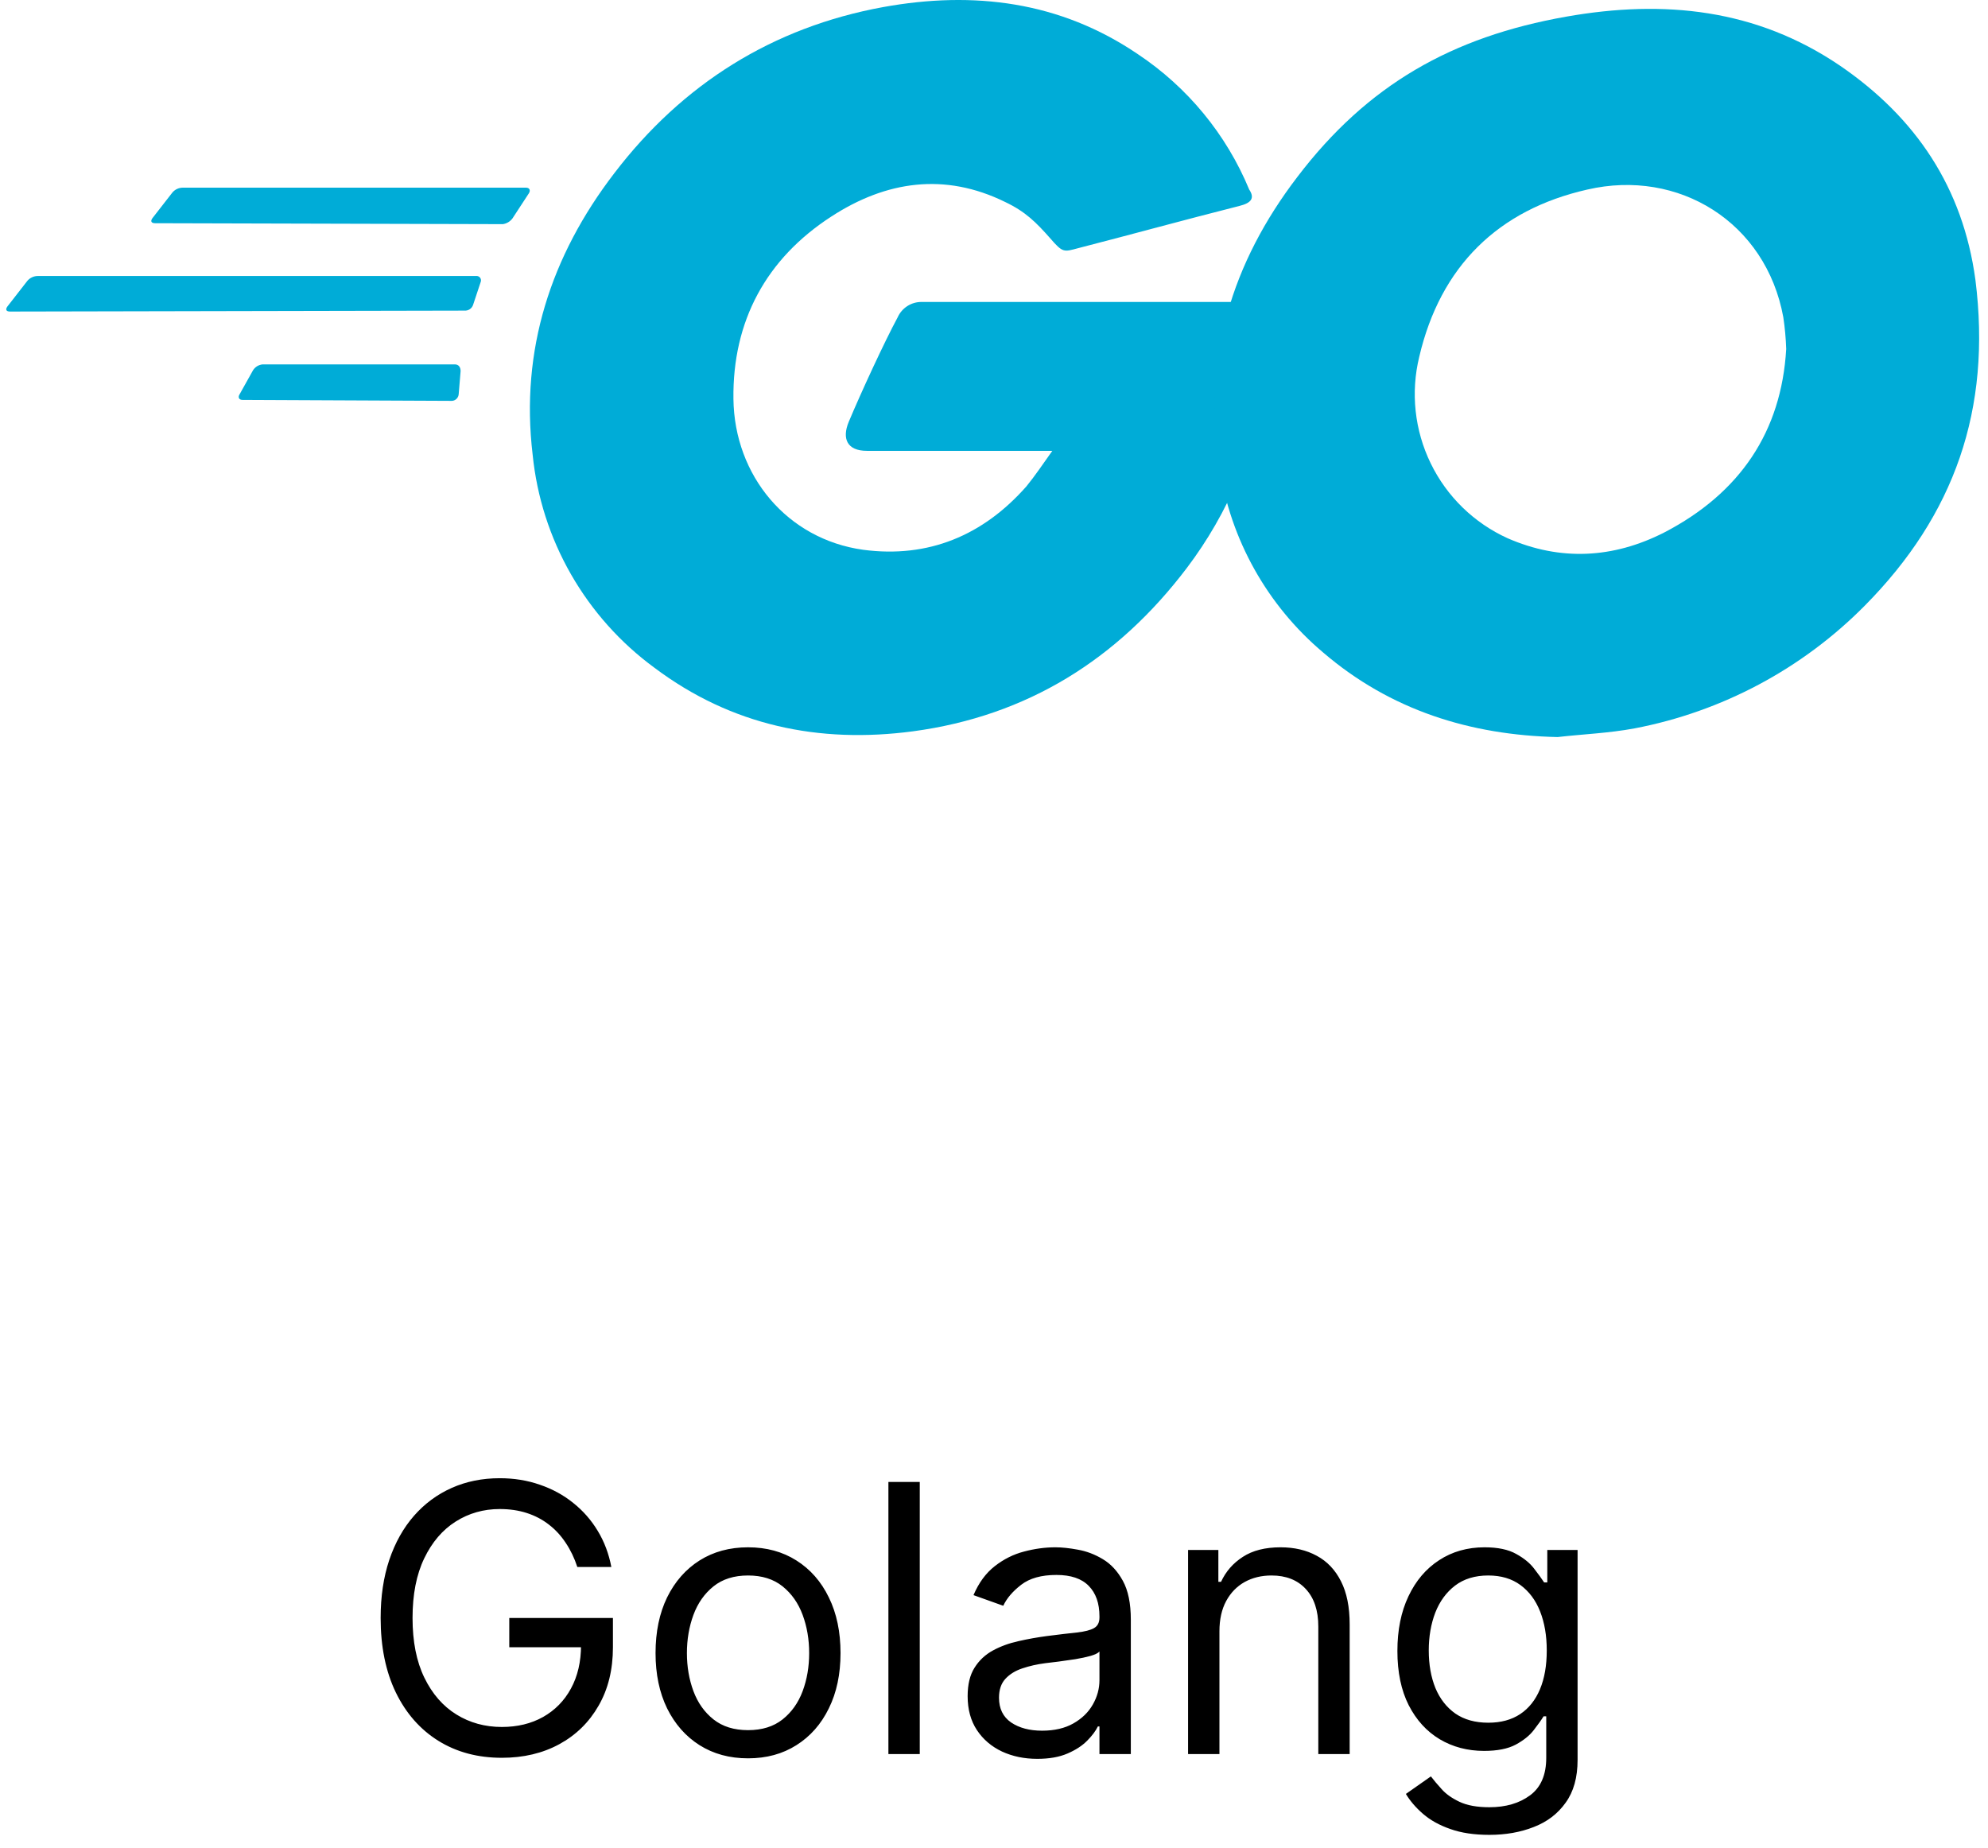 <svg width="85" height="79" viewBox="0 0 85 79" fill="none" xmlns="http://www.w3.org/2000/svg">
<path d="M24.684 67C24.559 66.617 24.394 66.275 24.19 65.972C23.989 65.665 23.748 65.403 23.468 65.188C23.192 64.972 22.877 64.807 22.525 64.693C22.173 64.579 21.786 64.523 21.366 64.523C20.676 64.523 20.049 64.701 19.485 65.057C18.921 65.413 18.472 65.938 18.139 66.631C17.805 67.324 17.639 68.174 17.639 69.182C17.639 70.189 17.807 71.04 18.144 71.733C18.481 72.426 18.938 72.951 19.514 73.307C20.089 73.663 20.737 73.841 21.457 73.841C22.123 73.841 22.71 73.699 23.218 73.415C23.729 73.127 24.127 72.722 24.411 72.199C24.699 71.672 24.843 71.053 24.843 70.341L25.275 70.432H21.775V69.182H26.207V70.432C26.207 71.39 26.002 72.224 25.593 72.932C25.188 73.64 24.627 74.189 23.911 74.579C23.199 74.966 22.381 75.159 21.457 75.159C20.426 75.159 19.521 74.917 18.741 74.432C17.964 73.947 17.358 73.258 16.923 72.364C16.491 71.47 16.275 70.409 16.275 69.182C16.275 68.261 16.398 67.434 16.644 66.699C16.894 65.96 17.246 65.331 17.701 64.812C18.155 64.294 18.693 63.896 19.315 63.619C19.936 63.343 20.62 63.205 21.366 63.205C21.979 63.205 22.551 63.297 23.082 63.483C23.616 63.665 24.091 63.924 24.508 64.261C24.928 64.595 25.279 64.994 25.559 65.46C25.839 65.922 26.032 66.436 26.139 67H24.684ZM31.984 75.182C31.196 75.182 30.505 74.994 29.91 74.619C29.319 74.244 28.857 73.72 28.523 73.046C28.194 72.371 28.029 71.583 28.029 70.682C28.029 69.773 28.194 68.979 28.523 68.301C28.857 67.623 29.319 67.097 29.91 66.722C30.505 66.347 31.196 66.159 31.984 66.159C32.772 66.159 33.461 66.347 34.052 66.722C34.647 67.097 35.109 67.623 35.438 68.301C35.772 68.979 35.938 69.773 35.938 70.682C35.938 71.583 35.772 72.371 35.438 73.046C35.109 73.72 34.647 74.244 34.052 74.619C33.461 74.994 32.772 75.182 31.984 75.182ZM31.984 73.977C32.582 73.977 33.075 73.824 33.461 73.517C33.847 73.21 34.133 72.807 34.319 72.307C34.505 71.807 34.597 71.265 34.597 70.682C34.597 70.099 34.505 69.555 34.319 69.051C34.133 68.547 33.847 68.14 33.461 67.829C33.075 67.519 32.582 67.364 31.984 67.364C31.385 67.364 30.893 67.519 30.506 67.829C30.12 68.14 29.834 68.547 29.648 69.051C29.463 69.555 29.37 70.099 29.37 70.682C29.37 71.265 29.463 71.807 29.648 72.307C29.834 72.807 30.12 73.21 30.506 73.517C30.893 73.824 31.385 73.977 31.984 73.977ZM39.326 63.364V75H37.985V63.364H39.326ZM44.35 75.204C43.797 75.204 43.295 75.1 42.844 74.892C42.394 74.68 42.036 74.375 41.771 73.977C41.505 73.576 41.373 73.091 41.373 72.523C41.373 72.023 41.471 71.617 41.668 71.307C41.865 70.992 42.129 70.746 42.458 70.568C42.788 70.39 43.151 70.258 43.549 70.171C43.95 70.079 44.354 70.008 44.759 69.954C45.289 69.886 45.719 69.835 46.049 69.801C46.382 69.763 46.625 69.701 46.776 69.614C46.932 69.526 47.009 69.375 47.009 69.159V69.114C47.009 68.553 46.856 68.117 46.549 67.807C46.246 67.496 45.786 67.341 45.168 67.341C44.528 67.341 44.026 67.481 43.663 67.761C43.299 68.042 43.043 68.341 42.896 68.659L41.623 68.204C41.85 67.674 42.153 67.261 42.532 66.966C42.914 66.667 43.331 66.458 43.782 66.341C44.236 66.22 44.684 66.159 45.123 66.159C45.403 66.159 45.725 66.193 46.089 66.261C46.456 66.326 46.81 66.46 47.151 66.665C47.496 66.869 47.782 67.178 48.009 67.591C48.236 68.004 48.35 68.557 48.35 69.25V75H47.009V73.818H46.941C46.85 74.008 46.699 74.21 46.486 74.426C46.274 74.642 45.992 74.826 45.64 74.977C45.288 75.129 44.858 75.204 44.35 75.204ZM44.555 74C45.085 74 45.532 73.896 45.896 73.688C46.263 73.479 46.539 73.21 46.725 72.881C46.914 72.551 47.009 72.204 47.009 71.841V70.614C46.952 70.682 46.827 70.744 46.634 70.801C46.445 70.854 46.225 70.901 45.975 70.943C45.729 70.981 45.488 71.015 45.254 71.046C45.023 71.072 44.835 71.095 44.691 71.114C44.343 71.159 44.017 71.233 43.714 71.335C43.414 71.434 43.172 71.583 42.986 71.784C42.805 71.981 42.714 72.25 42.714 72.591C42.714 73.057 42.886 73.409 43.231 73.648C43.579 73.883 44.021 74 44.555 74ZM52.139 69.75V75H50.798V66.273H52.093V67.636H52.207C52.411 67.193 52.722 66.837 53.139 66.568C53.555 66.296 54.093 66.159 54.752 66.159C55.343 66.159 55.86 66.28 56.303 66.523C56.746 66.761 57.091 67.125 57.337 67.614C57.584 68.099 57.707 68.712 57.707 69.454V75H56.366V69.546C56.366 68.86 56.188 68.326 55.832 67.943C55.476 67.557 54.987 67.364 54.366 67.364C53.938 67.364 53.555 67.456 53.218 67.642C52.885 67.828 52.621 68.099 52.428 68.454C52.235 68.811 52.139 69.242 52.139 69.75ZM63.68 78.454C63.032 78.454 62.475 78.371 62.009 78.204C61.543 78.042 61.155 77.826 60.844 77.557C60.538 77.292 60.293 77.008 60.111 76.704L61.18 75.954C61.301 76.114 61.454 76.296 61.64 76.5C61.825 76.708 62.079 76.888 62.401 77.04C62.727 77.195 63.153 77.273 63.68 77.273C64.384 77.273 64.966 77.102 65.424 76.761C65.882 76.421 66.112 75.886 66.112 75.159V73.386H65.998C65.899 73.546 65.759 73.742 65.577 73.977C65.399 74.208 65.142 74.415 64.805 74.597C64.471 74.775 64.021 74.864 63.452 74.864C62.748 74.864 62.115 74.697 61.555 74.364C60.998 74.03 60.557 73.546 60.231 72.909C59.909 72.273 59.748 71.5 59.748 70.591C59.748 69.697 59.905 68.919 60.219 68.256C60.534 67.589 60.971 67.074 61.532 66.71C62.093 66.343 62.74 66.159 63.475 66.159C64.043 66.159 64.494 66.254 64.827 66.443C65.165 66.629 65.422 66.841 65.6 67.079C65.782 67.314 65.922 67.508 66.021 67.659H66.157V66.273H67.452V75.25C67.452 76 67.282 76.61 66.941 77.079C66.604 77.553 66.149 77.9 65.577 78.119C65.009 78.343 64.377 78.454 63.68 78.454ZM63.634 73.659C64.172 73.659 64.627 73.536 64.998 73.29C65.369 73.044 65.651 72.689 65.844 72.227C66.038 71.765 66.134 71.212 66.134 70.568C66.134 69.939 66.04 69.385 65.85 68.903C65.661 68.422 65.38 68.046 65.009 67.773C64.638 67.5 64.18 67.364 63.634 67.364C63.066 67.364 62.593 67.508 62.214 67.796C61.839 68.083 61.557 68.47 61.367 68.954C61.182 69.439 61.089 69.977 61.089 70.568C61.089 71.174 61.184 71.71 61.373 72.176C61.566 72.638 61.85 73.002 62.225 73.267C62.604 73.528 63.074 73.659 63.634 73.659Z" fill="black"/>
<path d="M6.633 9.544C6.469 9.544 6.428 9.461 6.51 9.338L7.373 8.229C7.428 8.164 7.498 8.112 7.576 8.076C7.654 8.041 7.739 8.023 7.824 8.024H22.487C22.651 8.024 22.692 8.147 22.61 8.27L21.912 9.338C21.813 9.471 21.665 9.56 21.501 9.584L6.633 9.544ZM0.431 13.321C0.267 13.321 0.226 13.239 0.308 13.116L1.171 12.007C1.227 11.941 1.296 11.889 1.374 11.854C1.452 11.818 1.537 11.8 1.622 11.801H20.351C20.383 11.797 20.415 11.8 20.445 11.812C20.475 11.823 20.502 11.842 20.522 11.867C20.543 11.892 20.557 11.921 20.563 11.953C20.569 11.984 20.567 12.017 20.556 12.047L20.228 13.034C20.203 13.111 20.153 13.177 20.085 13.222C20.018 13.266 19.938 13.287 19.858 13.281L0.431 13.321ZM10.371 17.099C10.207 17.099 10.165 16.976 10.248 16.853L10.822 15.826C10.867 15.757 10.928 15.698 10.999 15.655C11.07 15.613 11.15 15.587 11.233 15.58H19.448C19.612 15.58 19.694 15.703 19.694 15.867L19.612 16.853C19.607 16.928 19.575 16.998 19.522 17.051C19.469 17.104 19.399 17.136 19.324 17.14L10.371 17.099ZM53.002 8.803C50.415 9.46 48.649 9.953 46.102 10.61C45.486 10.774 45.445 10.816 44.913 10.2C44.296 9.502 43.845 9.05 42.982 8.639C40.395 7.366 37.889 7.736 35.548 9.256C32.756 11.063 31.317 13.732 31.359 17.059C31.4 20.345 33.66 23.055 36.904 23.507C39.697 23.878 42.038 22.891 43.885 20.797C44.255 20.345 44.583 19.852 44.994 19.277H37.067C36.204 19.277 35.999 18.743 36.286 18.045C36.82 16.772 37.806 14.636 38.381 13.568C38.469 13.37 38.614 13.203 38.796 13.086C38.978 12.969 39.191 12.908 39.408 12.911H54.358C54.275 14.02 54.275 15.129 54.111 16.238C53.686 19.163 52.527 21.932 50.743 24.288C47.786 28.189 43.925 30.612 39.038 31.269C35.013 31.803 31.276 31.023 27.99 28.558C26.53 27.489 25.311 26.125 24.412 24.554C23.513 22.983 22.955 21.241 22.774 19.441C22.24 14.964 23.554 10.939 26.265 7.407C29.181 3.587 33.042 1.164 37.764 0.302C41.625 -0.397 45.321 0.055 48.648 2.314C50.776 3.729 52.434 5.745 53.412 8.105C53.66 8.475 53.495 8.68 53.002 8.803Z" fill="#00ACD7"/>
<path d="M66.597 31.515C62.859 31.433 59.45 30.365 56.575 27.901C54.183 25.885 52.606 23.068 52.139 19.974C51.399 15.333 52.673 11.226 55.466 7.571C58.464 3.628 62.078 1.575 66.966 0.712C71.155 -0.028 75.098 0.383 78.671 2.807C81.916 5.025 83.928 8.023 84.462 11.966C85.16 17.51 83.558 22.028 79.739 25.889C77.061 28.598 73.624 30.431 69.882 31.145C68.774 31.351 67.665 31.392 66.597 31.515V31.515ZM76.372 14.923C76.357 14.469 76.316 14.017 76.249 13.568C75.508 9.502 71.772 7.202 67.87 8.105C64.051 8.968 61.586 11.391 60.683 15.252C60.309 16.783 60.483 18.397 61.173 19.814C61.862 21.231 63.026 22.363 64.461 23.014C66.72 24 68.979 23.877 71.156 22.768C74.4 21.083 76.166 18.455 76.372 14.923V14.923Z" fill="#00ACD7"/>
</svg>
